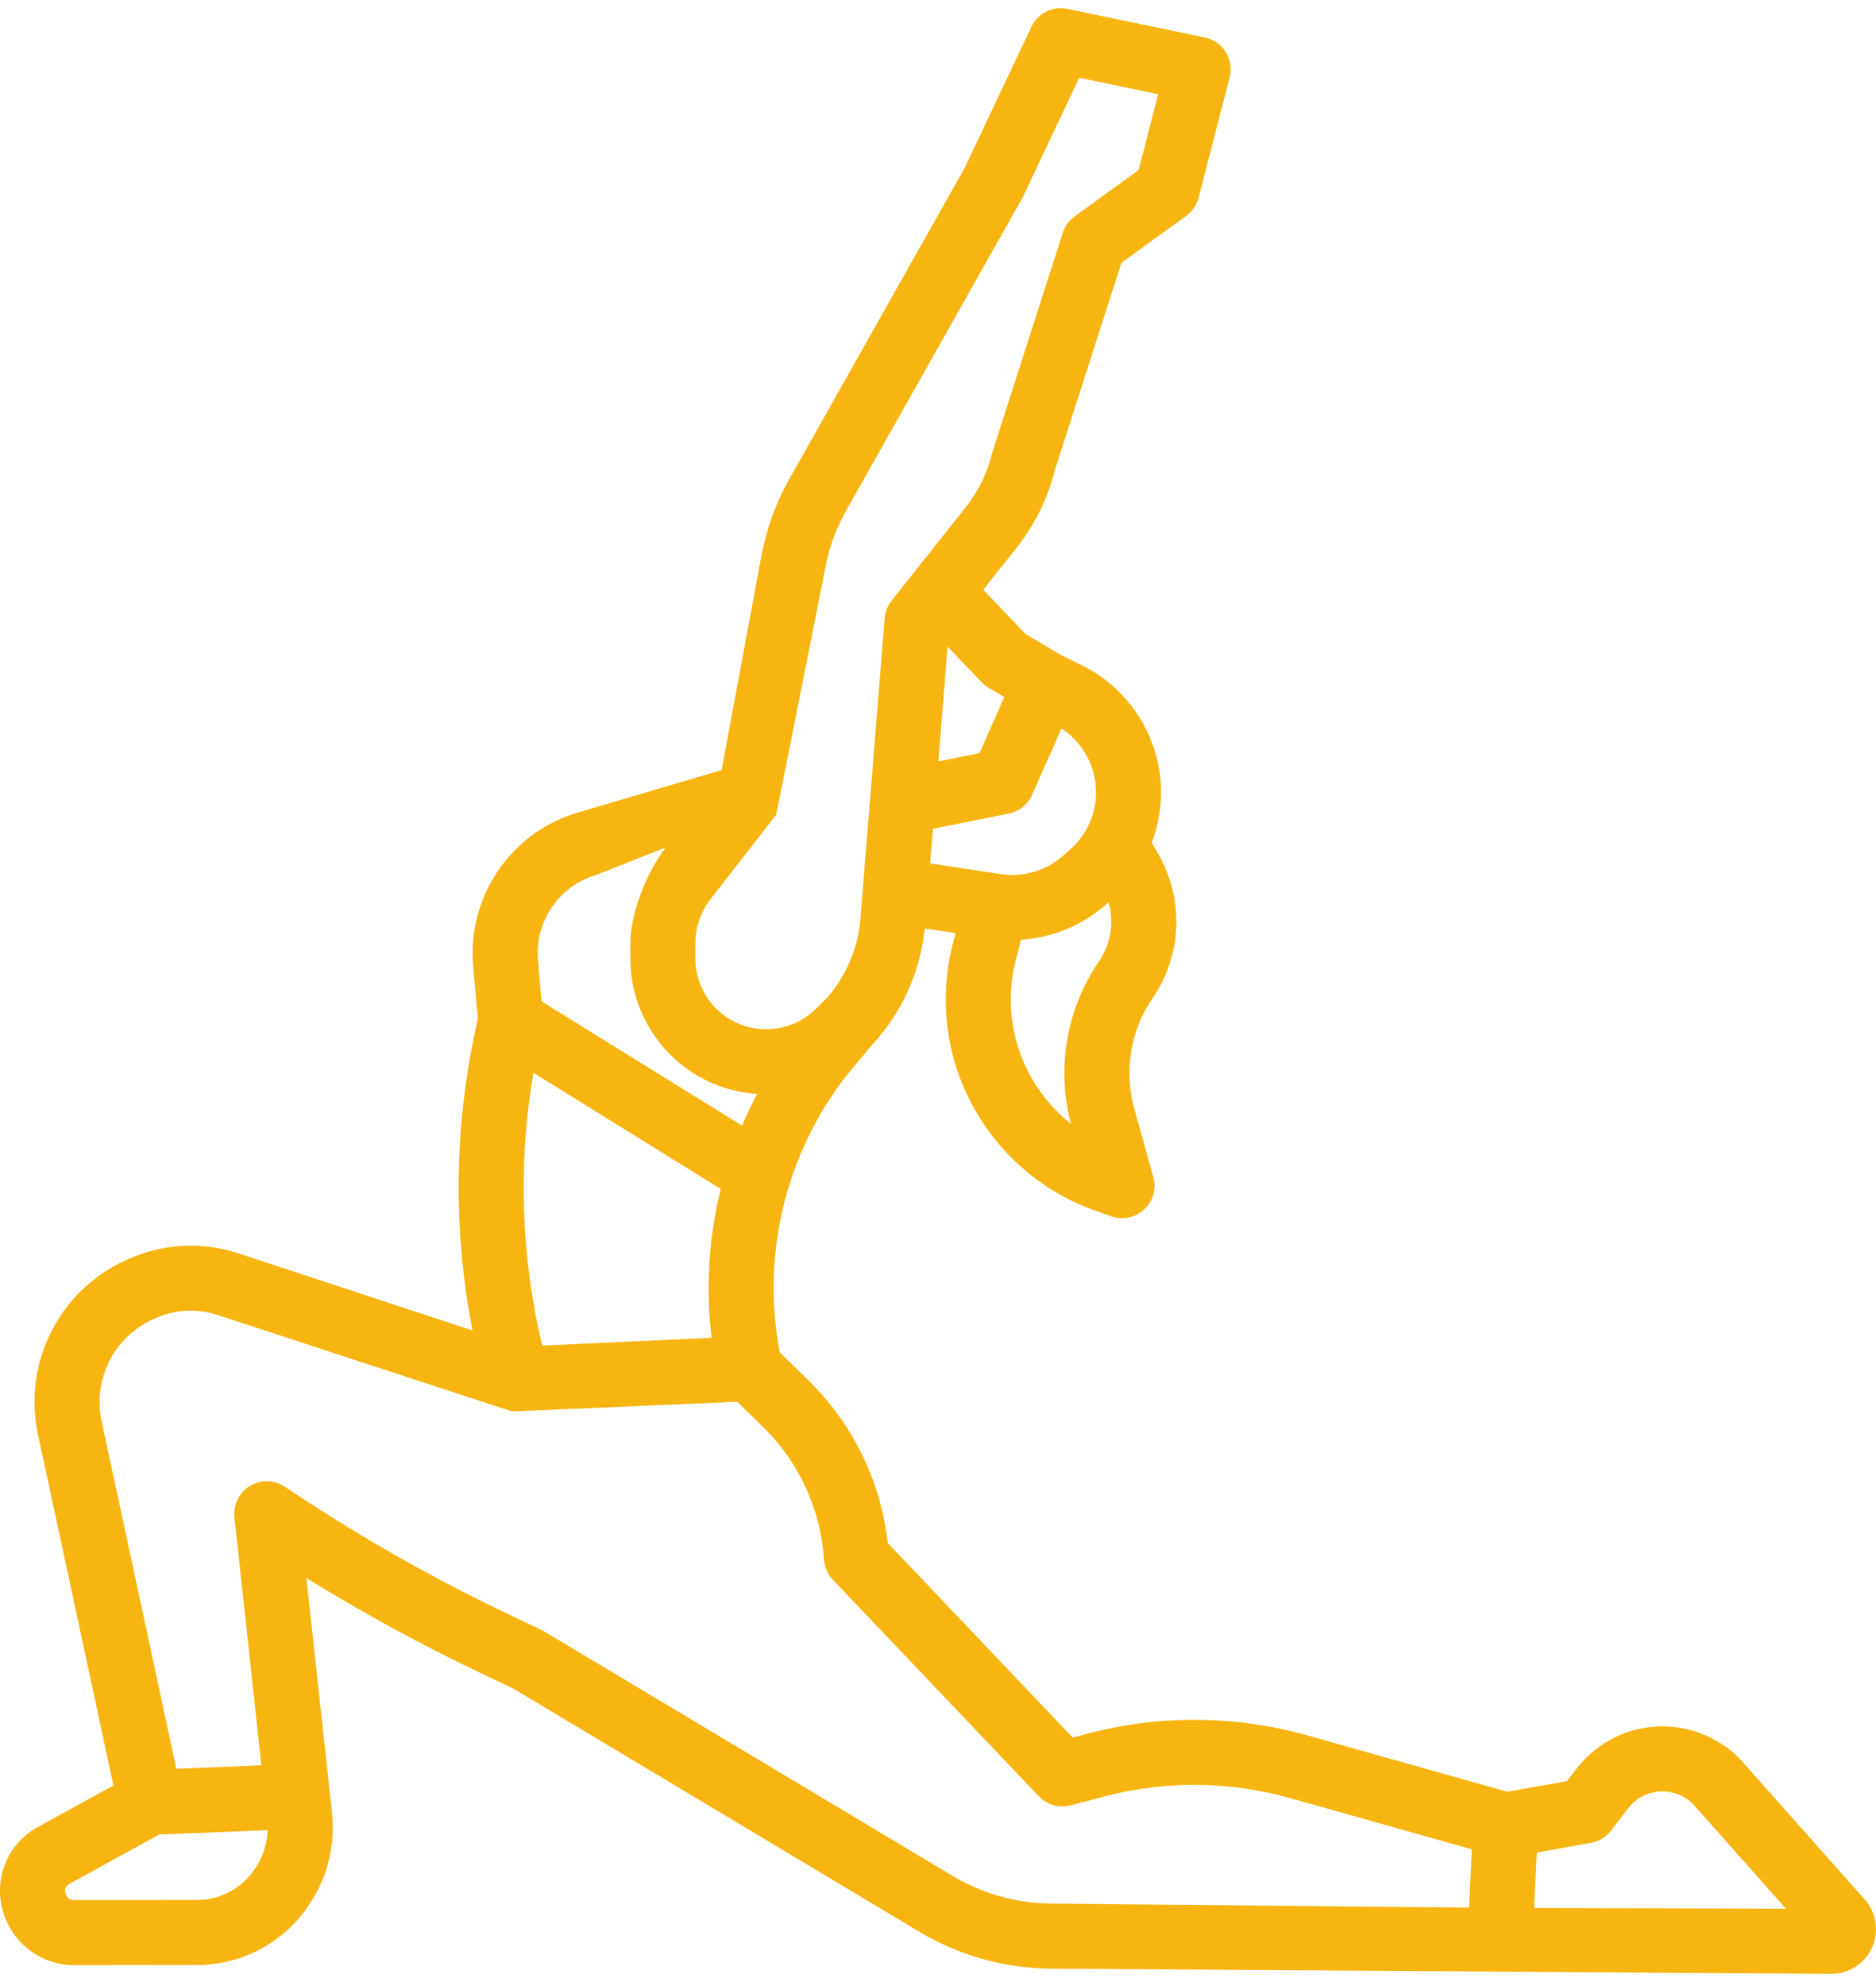 <svg width="120" height="127" viewBox="0 0 120 127" fill="none" xmlns="http://www.w3.org/2000/svg">
<path d="M117.133 126.233H117.142C118.264 126.233 119.286 125.574 119.748 124.551C119.974 124.048 120.05 123.49 119.967 122.945C119.884 122.4 119.646 121.89 119.28 121.477L111.611 112.84C109.592 110.467 106.219 109.735 103.396 111.06C102.396 111.531 101.522 112.233 100.848 113.109L100.238 113.903L96.412 114.586L83.626 110.983C79.065 109.7 74.245 109.653 69.661 110.848L68.616 111.121L56.787 98.682C56.346 94.734 54.554 91.06 51.715 88.282L49.877 86.482C48.627 80.003 50.397 73.19 54.671 68.143L55.85 66.75C57.704 64.723 58.876 62.125 59.153 59.373L61.126 59.669L60.956 60.323C60.42 62.396 60.353 64.563 60.761 66.665C61.725 71.605 65.27 75.72 70.013 77.405L71.075 77.782C71.434 77.909 71.821 77.936 72.194 77.858C72.567 77.781 72.912 77.602 73.19 77.342C73.469 77.082 73.67 76.751 73.773 76.384C73.876 76.017 73.876 75.629 73.773 75.262L72.559 70.925C72.223 69.73 72.153 68.475 72.355 67.25C72.556 66.025 73.024 64.859 73.726 63.834C75.597 61.094 75.752 57.594 74.132 54.698L73.674 53.88C74.065 52.853 74.266 51.764 74.266 50.665C74.266 47.242 72.28 44.055 69.206 42.548L67.883 41.899L65.605 40.552L62.892 37.717L65.035 35.019C66.198 33.551 67.032 31.851 67.483 30.034L71.734 16.805L75.878 13.804C76.27 13.52 76.551 13.108 76.672 12.639L78.654 4.951C78.725 4.678 78.739 4.394 78.696 4.116C78.654 3.838 78.555 3.572 78.407 3.333C78.258 3.094 78.062 2.888 77.832 2.726C77.601 2.565 77.34 2.453 77.064 2.396L68.277 0.568C67.82 0.472 67.345 0.533 66.927 0.741C66.509 0.949 66.173 1.292 65.974 1.714L61.71 10.731L50.49 30.633C49.628 32.16 49.025 33.82 48.705 35.544L46.158 49.249L36.934 51.973C32.688 53.228 29.884 57.34 30.267 61.752L30.561 65.134L30.294 66.436C29.042 72.549 29.024 78.951 30.221 85.084L15.218 80.144C13.093 79.447 10.791 79.507 8.706 80.317L8.593 80.361C3.985 82.154 1.397 86.958 2.438 91.782C4.001 99.024 6.391 110.165 7.253 114.186L2.417 116.844C1.448 117.372 0.7 118.228 0.306 119.259C-0.088 120.289 -0.102 121.426 0.267 122.466L0.284 122.516C0.95 124.408 2.736 125.675 4.731 125.675H4.75C6.781 125.668 10.076 125.666 12.597 125.665C15.505 125.664 18.195 124.213 19.794 121.782L19.833 121.723C20.957 120.015 21.455 117.96 21.234 115.938C20.841 112.327 20.091 105.428 19.601 100.917C23.217 103.155 26.953 105.192 30.793 107.018L32.828 107.985L58.799 123.535C61.335 125.053 64.23 125.869 67.186 125.898L117.133 126.233ZM101.762 117.855C102.272 117.764 102.73 117.486 103.046 117.075L104.146 115.643C104.415 115.293 104.764 115.012 105.164 114.824C105.715 114.567 106.335 114.497 106.929 114.628C107.523 114.758 108.058 115.08 108.451 115.544L108.485 115.583L114.241 122.066L98.128 122.018L98.303 118.473L101.762 117.855ZM34.119 68.606L46.104 76.035C45.336 79.128 45.127 82.359 45.522 85.555L34.683 86.054C33.32 80.371 33.13 74.371 34.119 68.606ZM70.292 61.488C69.264 62.99 68.573 64.695 68.265 66.489C67.957 68.282 68.04 70.121 68.509 71.879C66.638 70.394 65.311 68.268 64.842 65.868C64.553 64.377 64.6 62.84 64.981 61.37L65.312 60.095C67.295 59.974 69.182 59.203 70.682 57.901L70.908 57.705C71.273 58.979 71.064 60.358 70.292 61.488ZM66.015 50.835L67.902 46.585C69.258 47.479 70.108 49.021 70.108 50.665C70.108 51.364 69.958 52.056 69.667 52.692C69.377 53.328 68.954 53.895 68.425 54.353L67.956 54.76C67.423 55.223 66.796 55.565 66.118 55.762C65.44 55.959 64.728 56.006 64.029 55.901L59.495 55.219L59.674 53.003L64.524 52.029C64.85 51.964 65.155 51.821 65.415 51.614C65.674 51.406 65.88 51.139 66.015 50.835ZM64.243 44.578L62.651 48.164L60.022 48.691L60.614 41.352L62.797 43.634C62.929 43.771 63.079 43.89 63.242 43.987L64.243 44.578ZM52.794 36.304C53.03 35.03 53.476 33.804 54.112 32.675L65.369 12.709C65.393 12.665 65.416 12.621 65.437 12.577L69.034 4.973L74.083 6.023L72.832 10.876L68.743 13.836C68.385 14.096 68.119 14.463 67.983 14.884C67.983 14.884 63.47 28.934 63.458 28.985C63.155 30.242 62.582 31.419 61.779 32.432L57.033 38.407C56.777 38.73 56.622 39.122 56.589 39.533L55.035 58.789C54.885 60.645 54.128 62.405 52.914 63.794C52.878 63.831 52.171 64.562 51.857 64.817C50.411 65.989 48.357 66.151 46.746 65.221C46.057 64.822 45.485 64.249 45.088 63.56C44.69 62.871 44.48 62.089 44.48 61.294L44.481 60.301C44.483 59.295 44.819 58.317 45.436 57.522C45.436 57.522 49.627 52.133 49.637 52.121C49.668 52.078 52.794 36.304 52.794 36.304ZM38.112 55.962L42.586 54.198C41.405 55.715 40.323 58.377 40.322 60.298L40.321 61.29C40.319 64.388 41.984 67.275 44.667 68.823C45.821 69.487 47.111 69.875 48.44 69.957C48.086 70.619 47.761 71.296 47.465 71.986L34.64 64.036L34.41 61.391C34.197 58.941 35.754 56.658 38.112 55.962ZM16.319 119.498C15.914 120.116 15.361 120.623 14.711 120.973C14.061 121.324 13.334 121.507 12.596 121.506C10.07 121.507 6.769 121.509 4.734 121.516H4.732C4.494 121.516 4.289 121.367 4.208 121.137L4.19 121.087C4.151 120.977 4.152 120.855 4.194 120.746C4.236 120.636 4.316 120.545 4.419 120.488L10.184 117.321L17.12 117.042C17.09 117.896 16.826 118.725 16.357 119.439L16.319 119.498ZM60.935 119.967C60.935 119.967 34.763 104.299 34.703 104.271L32.578 103.261C27.862 101.019 23.309 98.447 18.954 95.565L18.211 95.073C17.881 94.855 17.497 94.736 17.102 94.728C16.707 94.721 16.319 94.826 15.981 95.032C15.644 95.237 15.372 95.534 15.198 95.889C15.024 96.243 14.954 96.64 14.996 97.032C14.996 97.032 16.02 106.456 16.72 112.896L11.277 113.115C10.381 108.936 8.041 98.032 6.503 90.905C5.895 88.089 7.409 85.284 10.1 84.237L10.213 84.192C11.399 83.731 12.708 83.697 13.917 84.094C13.917 84.094 32.717 90.259 32.754 90.264C32.779 90.268 47.161 89.643 47.161 89.643L48.805 91.253C51.104 93.502 52.493 96.52 52.706 99.729C52.739 100.213 52.94 100.671 53.274 101.023L66.447 114.875C66.703 115.145 67.027 115.34 67.384 115.442C67.742 115.544 68.12 115.548 68.479 115.454L70.711 114.872C74.58 113.863 78.648 113.903 82.498 114.986L94.149 118.269L93.966 121.993L67.226 121.739C65.009 121.717 62.838 121.105 60.935 119.967Z" fill="#F7B512"/>
</svg>
